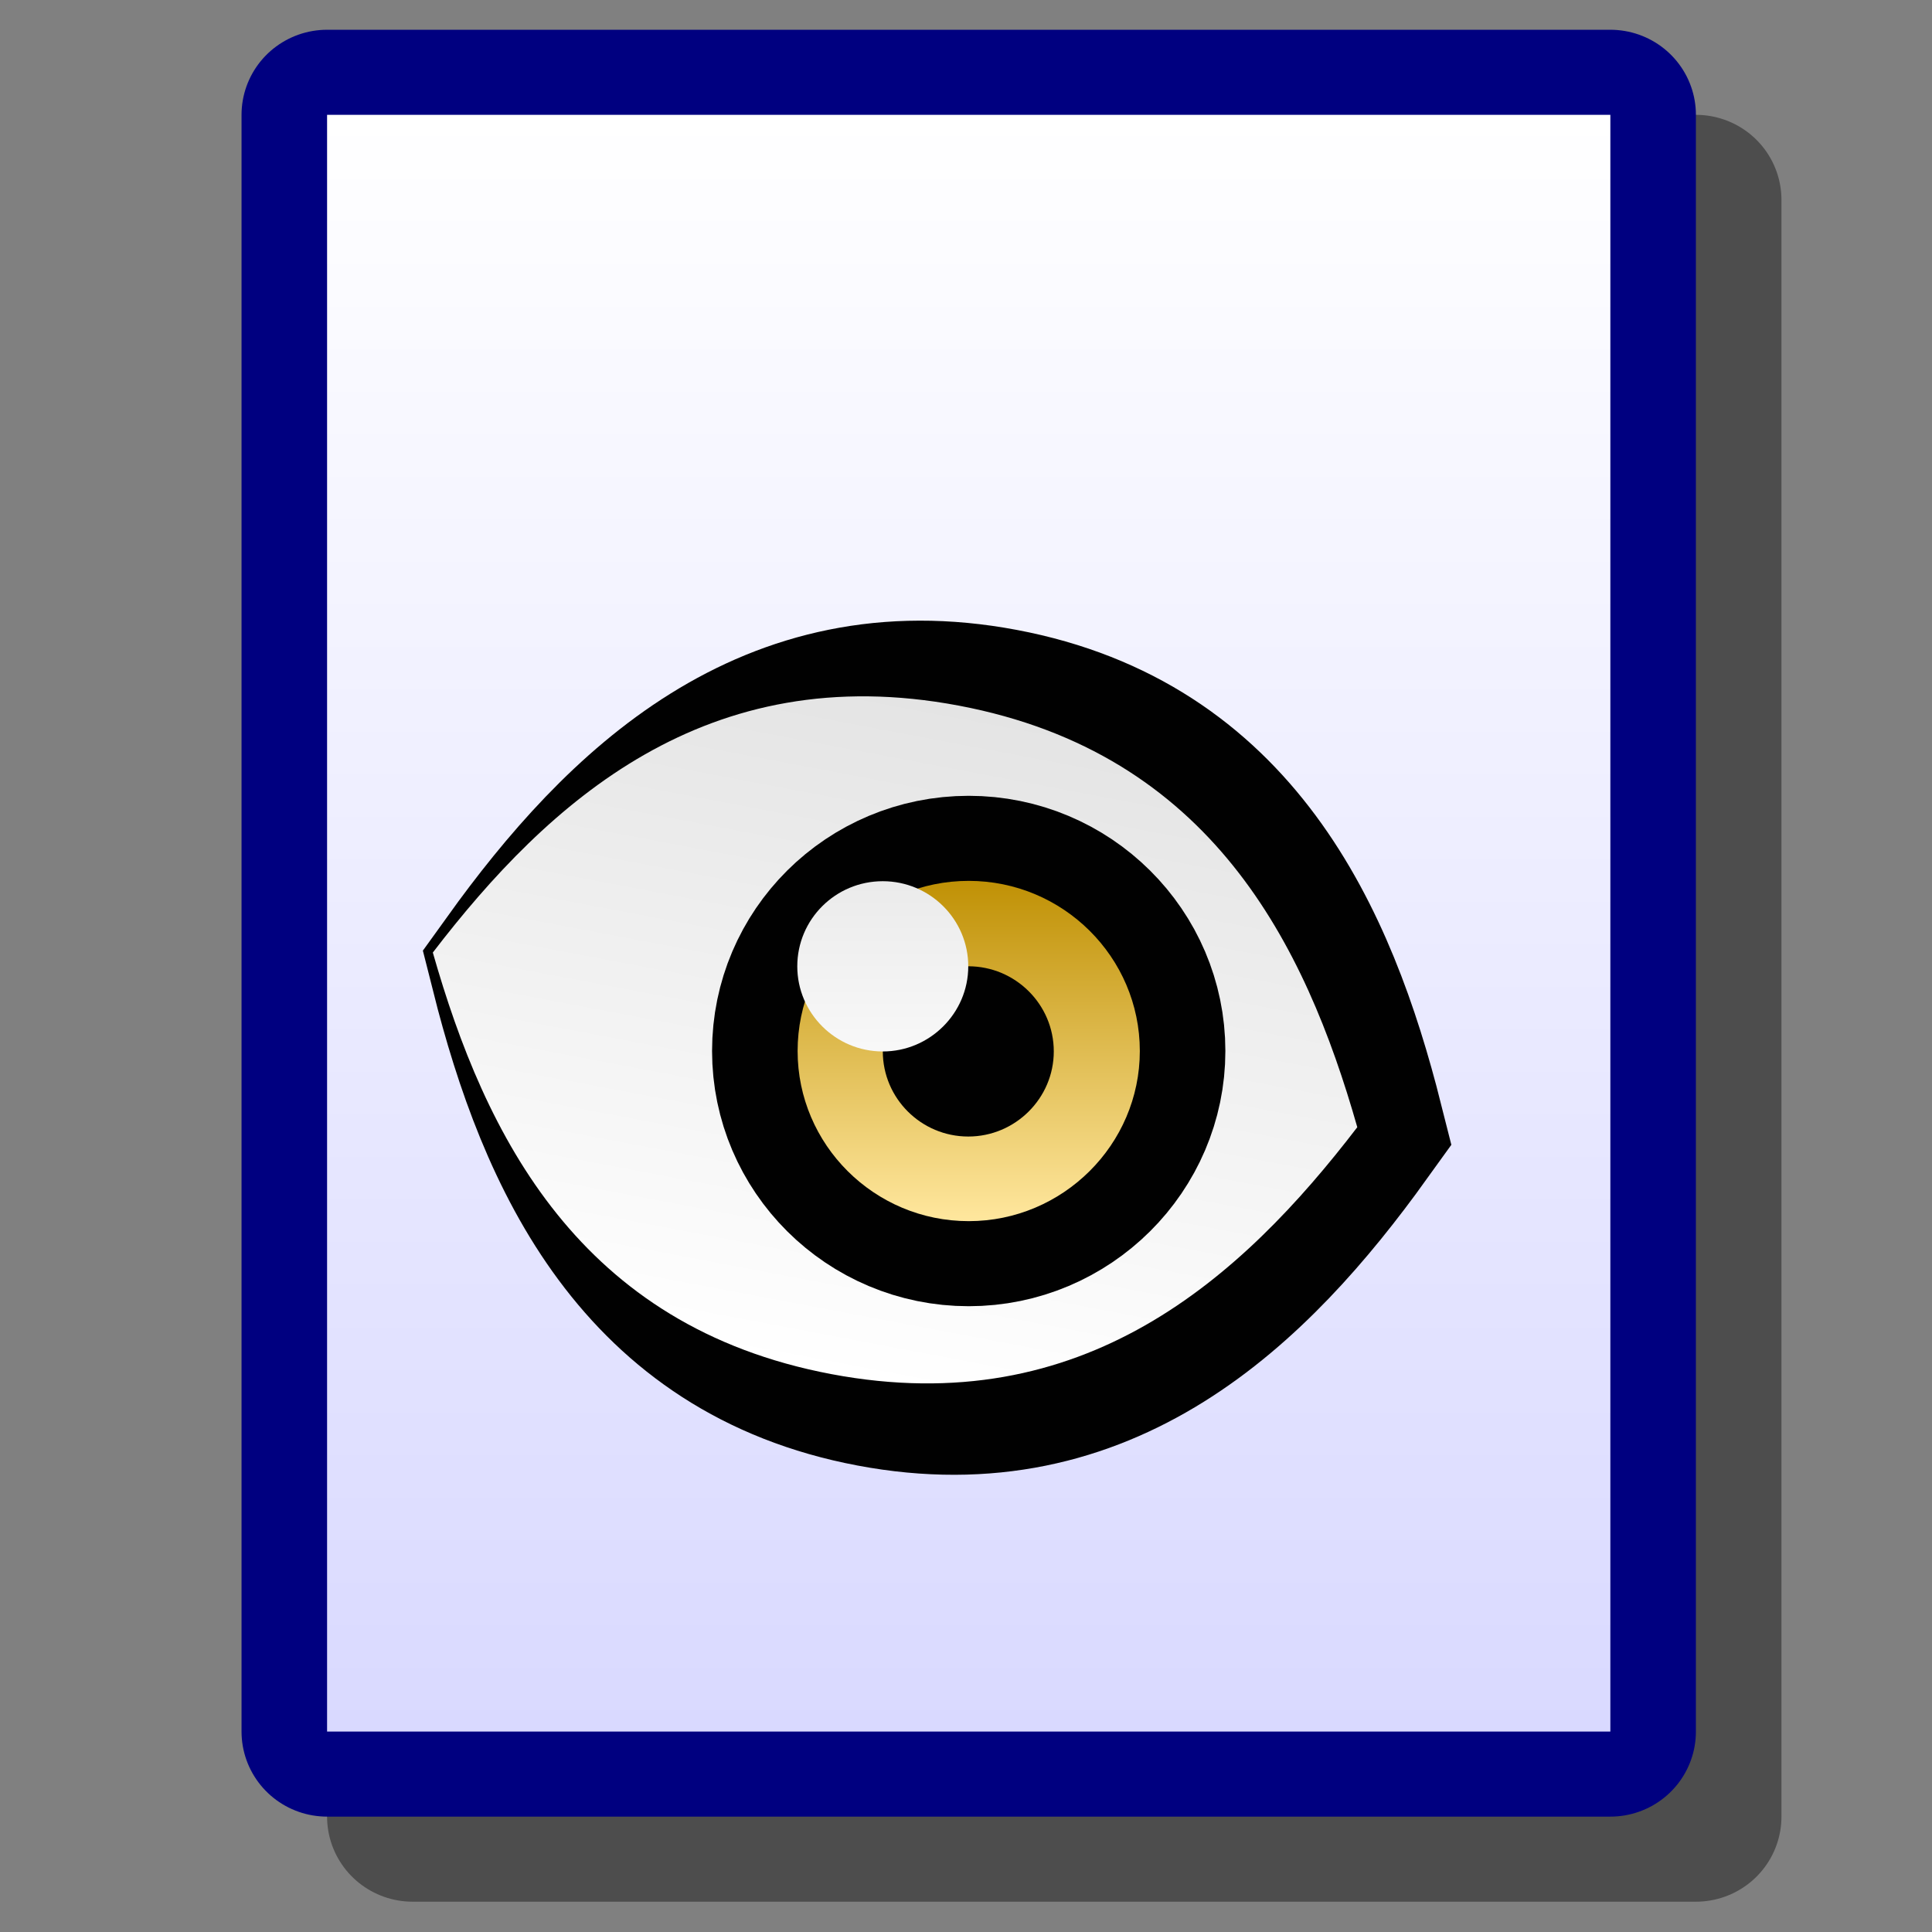 <?xml version="1.0" encoding="UTF-8" standalone="yes"?>
<svg version="1.1" width="64" height="64" color-interpolation="linearRGB"
     xmlns:svg="http://www.w3.org/2000/svg" xmlns="http://www.w3.org/2000/svg">
 <rect width="100%" height="100%" fill="#808080" stroke="none"/>
 <g>
  <path style="fill:none; stroke:#000000; stroke-opacity:0.4; stroke-width:4; stroke-linecap:round; stroke-linejoin:round"
        d="M6 1.99H36V40H6V1.99z"
        transform="matrix(1.417,0,0,1.409,5.167,3.818)"
  />
  <path style="fill:none; stroke:#000080; stroke-width:4; stroke-linecap:round; stroke-linejoin:round"
        d="M6 1.99H36V40H6V1.99z"
        transform="matrix(1.417,0,0,1.409,2.333,1)"
  />
  <linearGradient id="gradient0" gradientUnits="userSpaceOnUse" x1="128" y1="1.99" x2="128" y2="40">
   <stop offset="0" stop-color="#ffffff"/>
   <stop offset="1" stop-color="#d9d9ff"/>
  </linearGradient>
  <path style="fill:url(#gradient0)"
        d="M6 1.99H36V40H6V1.99z"
        transform="matrix(1.417,0,0,1.409,2.333,1)"
  />
  <path style="fill:none; stroke:#010101; stroke-width:4"
        d="M10 24C12 28 15 32 21 32C27 32 30 28 32 24C30 20 27 16 21 16C15 16 12 20 10 24z"
        transform="matrix(1.287,0.243,-0.264,1.384,10.352,-3.612)"
  />
  <linearGradient id="gradient1" gradientUnits="userSpaceOnUse" x1="128" y1="16" x2="128" y2="32">
   <stop offset="0" stop-color="#e4e4e4"/>
   <stop offset="1" stop-color="#ffffff"/>
  </linearGradient>
  <path style="fill:url(#gradient1)"
        d="M10 24C12 28 15 32 21 32C27 32 30 28 32 24C30 20 27 16 21 16C15 16 12 20 10 24z"
        transform="matrix(1.392,0.263,-0.264,1.384,6.754,-4.292)"
  />
  <path style="fill:none; stroke:#010101; stroke-width:4"
        d="M21 20C18.79 20 17 21.79 17 24C17 26.2 18.79 28 21 28C23.2 28 25 26.2 25 24C25 21.79 23.2 20 21 20z"
        transform="matrix(1.417,0,0,1.409,2.333,1)"
  />
  <linearGradient id="gradient2" gradientUnits="userSpaceOnUse" x1="128" y1="20" x2="128" y2="28">
   <stop offset="0" stop-color="#c09105"/>
   <stop offset="1" stop-color="#ffe79e"/>
  </linearGradient>
  <path style="fill:url(#gradient2)"
        d="M21 20C18.79 20 17 21.79 17 24C17 26.2 18.79 28 21 28C23.2 28 25 26.2 25 24C25 21.79 23.2 20 21 20z"
        transform="matrix(1.417,0,0,1.409,2.333,1)"
  />
  <path style="fill:#010101"
        d="M21 20C18.79 20 17 21.79 17 24C17 26.2 18.79 28 21 28C23.2 28 25 26.2 25 24C25 21.79 23.2 20 21 20z"
        transform="matrix(0.708,0,0,0.705,17.208,17.909)"
  />
  <linearGradient id="gradient3" gradientUnits="userSpaceOnUse" x1="128" y1="16" x2="128" y2="32">
   <stop offset="0" stop-color="#e4e4e4"/>
   <stop offset="1" stop-color="#ffffff"/>
  </linearGradient>
  <path style="fill:url(#gradient3)"
        d="M21 20C18.79 20 17 21.79 17 24C17 26.2 18.79 28 21 28C23.2 28 25 26.2 25 24C25 21.79 23.2 20 21 20z"
        transform="matrix(0.708,0,0,0.705,14.375,15.091)"
  />
 </g>
</svg>
